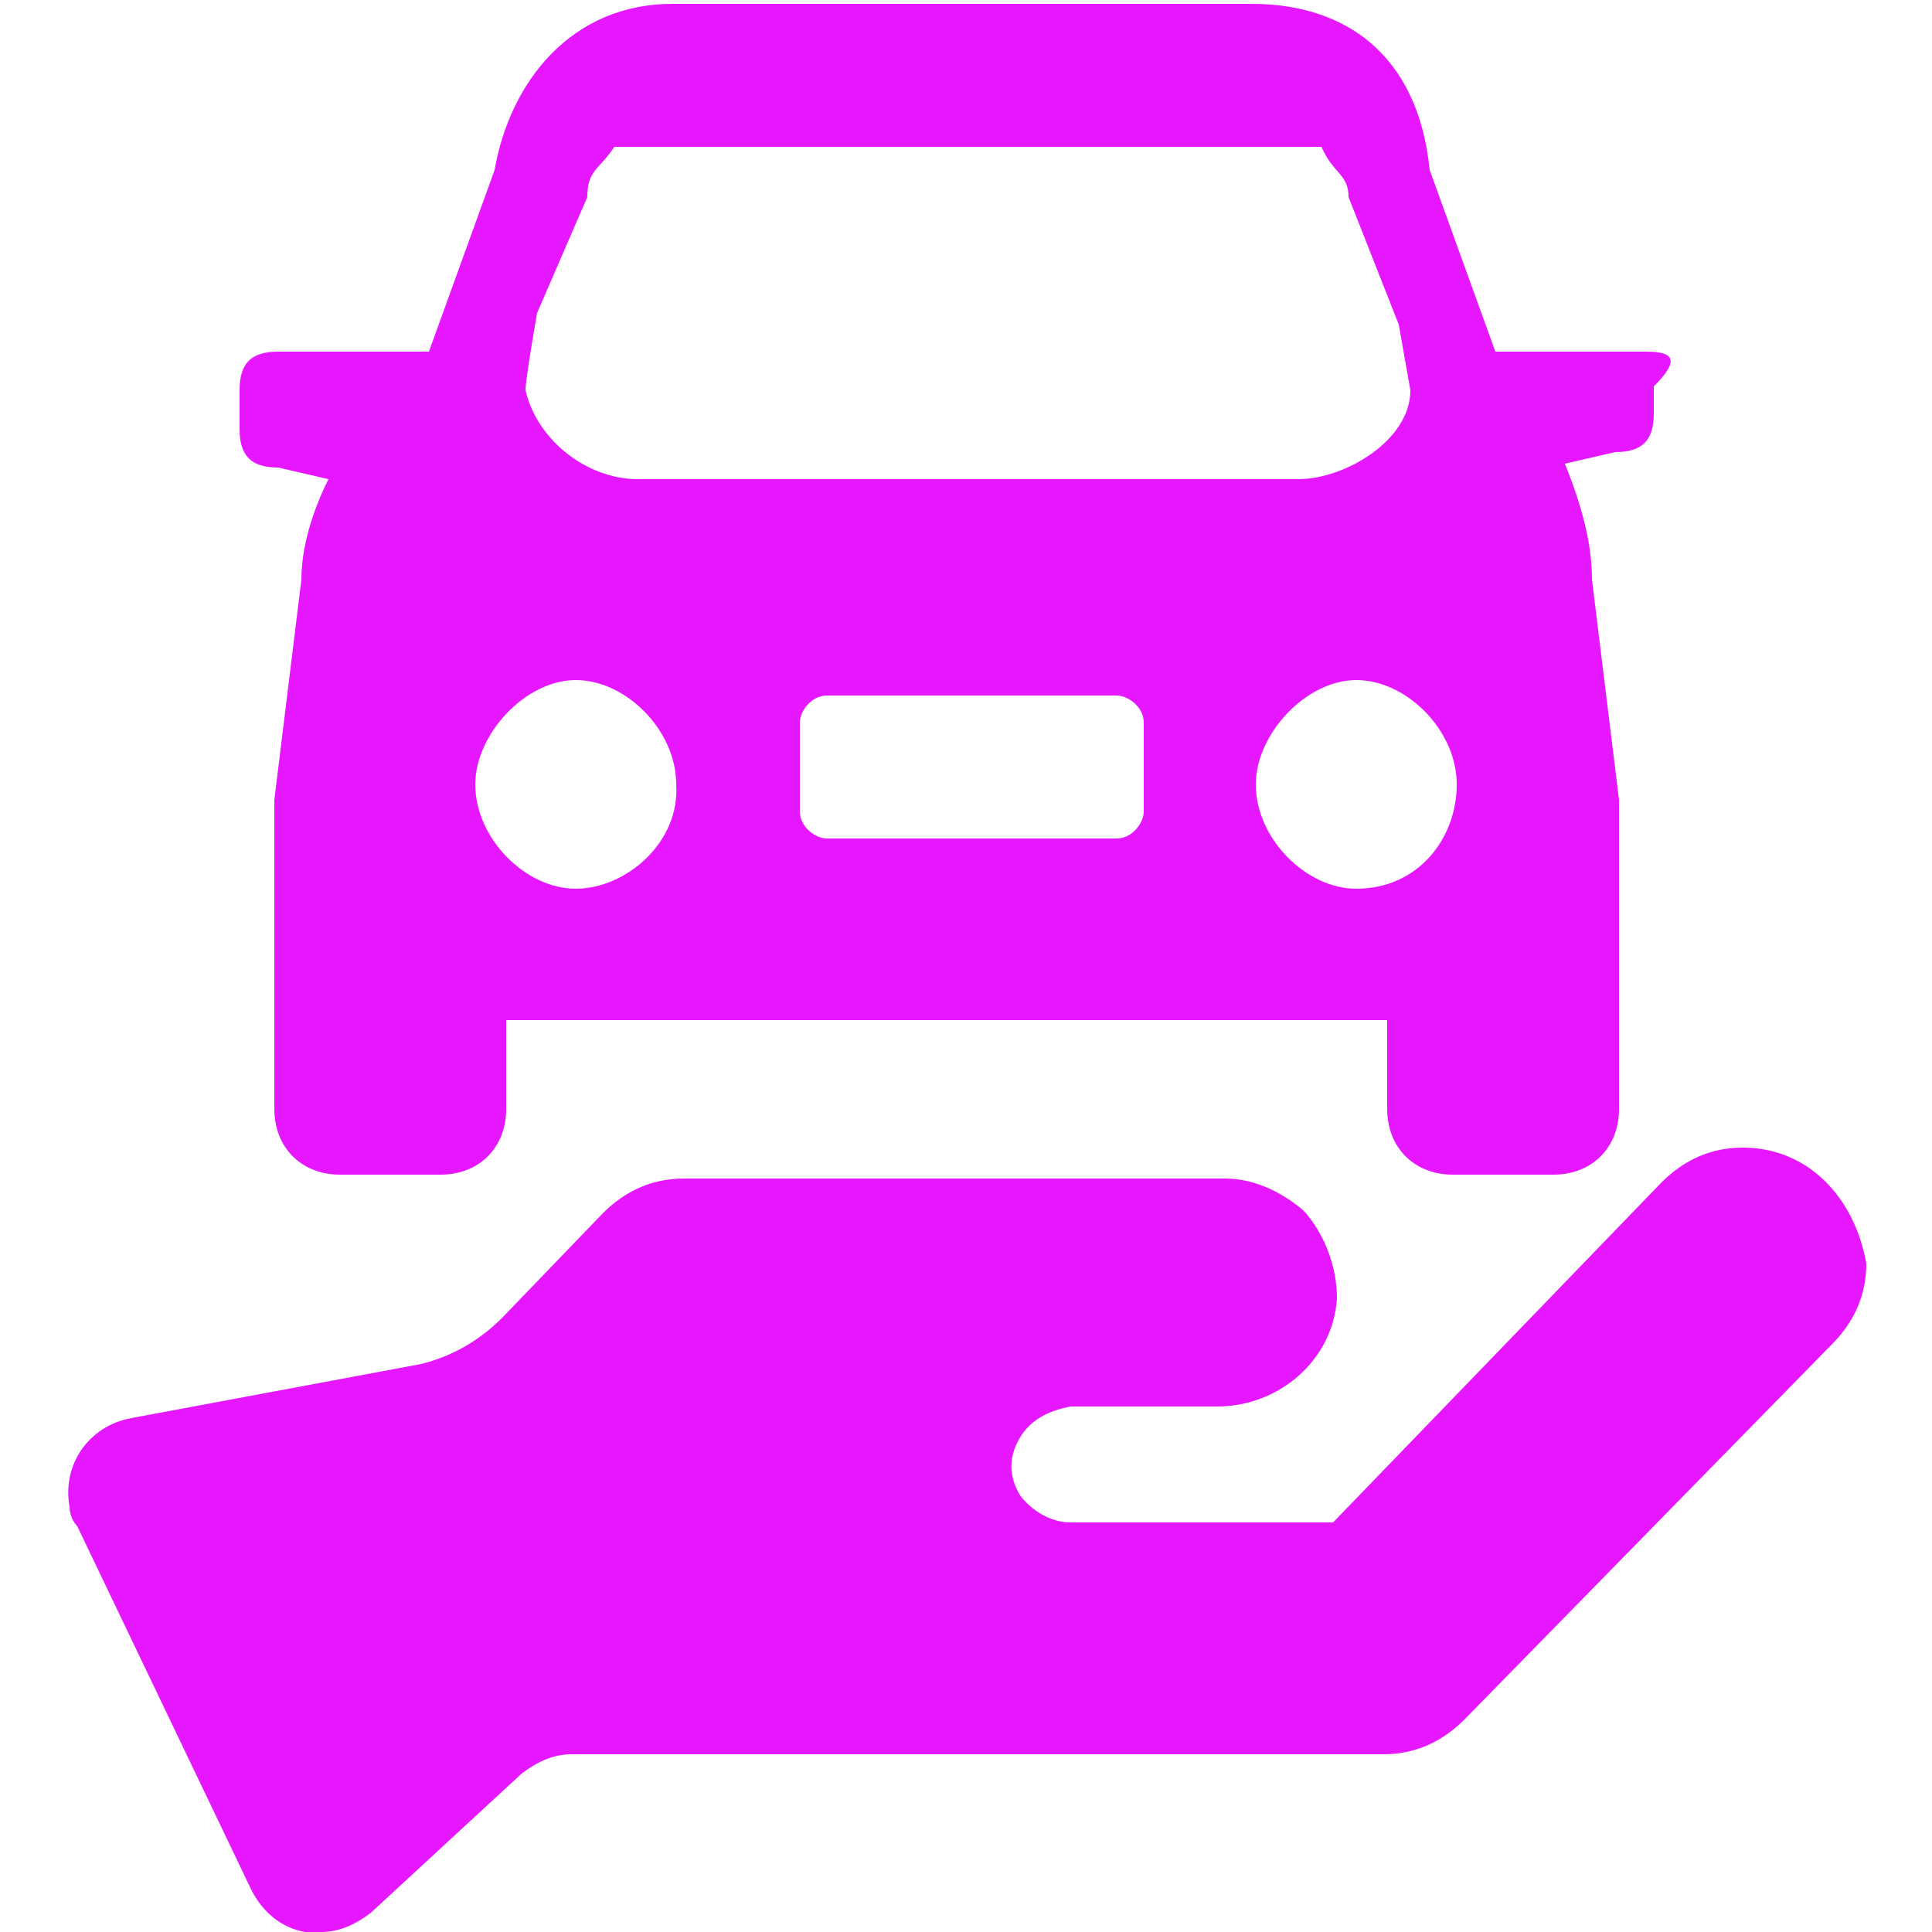 <?xml version="1.0" encoding="utf-8"?>
<!-- Generator: Adobe Illustrator 18.1.1, SVG Export Plug-In . SVG Version: 6.00 Build 0)  -->
<svg version="1.1" id="图层_1" xmlns="http://www.w3.org/2000/svg" xmlns:xlink="http://www.w3.org/1999/xlink" x="0px" y="0px"
	 viewBox="0 0 50 50" enable-background="new 0 0 50 50" xml:space="preserve">
<g>
	<path fill="#E617FF" d="M45.1,29.7c-0.8,0-1.5,0.3-2.1,0.9l-8.5,8.8h-6.8c-0.5,0-1-0.3-1.3-0.7c-0.3-0.5-0.3-1,0-1.5
		s0.8-0.7,1.3-0.8h3.8c1.6,0,3-1.2,3.1-2.8c0-0.8-0.3-1.6-0.8-2.2l-0.1-0.1c-0.6-0.5-1.3-0.8-2-0.8h-6.4h-7.6
		c-0.8,0-1.5,0.3-2.1,0.9l0,0L13,34.1c-0.6,0.6-1.3,1-2.1,1.2l-7.5,1.4c-1.1,0.2-1.8,1.2-1.6,2.3c0,0.2,0.1,0.4,0.2,0.5l4.5,9.4
		c0.3,0.6,0.8,1,1.4,1.1c0.1,0,0.3,0,0.4,0c0.5,0,0.9-0.2,1.3-0.5l3.9-3.6c0.4-0.3,0.8-0.5,1.3-0.5h20.7h0.1c0.1,0,0.1,0,0.2,0
		c0.8,0,1.5-0.3,2.1-0.9l9.5-9.7c0.6-0.6,0.9-1.3,0.9-2.1C48,31,46.8,29.7,45.1,29.7z"/>
	<path fill="#E617FF" d="M42.6,9.1H39c-0.3,0-0.3,0-0.3,0L37,4.4c-0.3-3-2.2-4.3-4.6-4.3h-15c-2.6,0-4.2,2-4.6,4.3l-1.7,4.7h-0.3
		H7.2c-0.7,0-1,0.3-1,1v1c0,0.7,0.3,1,1,1l1.3,0.3C8.2,13,7.8,14,7.8,15l-0.7,5.7c0,0,0,0.3,0,0.7v0.3v7c0,1,0.7,1.7,1.7,1.7h2.6
		c1,0,1.7-0.7,1.7-1.7v-2.3h22.8v2.3c0,1,0.7,1.7,1.7,1.7h2.6c1,0,1.7-0.7,1.7-1.7v-7v-0.3c0-0.3,0-0.3,0-0.7L41.2,15
		c0-1-0.3-2-0.7-3l1.3-0.3c0.7,0,1-0.3,1-1V10C43.5,9.3,43.3,9.1,42.6,9.1z M13.9,8.1l1.3-3l0,0c0-0.7,0.3-0.7,0.7-1.3h18.3
		c0.3,0.7,0.7,0.7,0.7,1.3l1.3,3.3l0.3,1.7c0,1.3-1.7,2.3-2.9,2.3H16.5c-1.3,0-2.6-1-2.9-2.3C13.6,9.8,13.9,8.1,13.9,8.1z M14.9,23
		c-1.3,0-2.6-1.3-2.6-2.7c0-1.3,1.3-2.7,2.6-2.7s2.6,1.3,2.6,2.7C17.6,21.8,16.2,23,14.9,23z M29.6,21L29.6,21
		c0,0.3-0.3,0.7-0.7,0.7h-7.5c-0.3,0-0.7-0.3-0.7-0.7v-2.3c0-0.3,0.3-0.7,0.7-0.7h7.5c0.3,0,0.7,0.3,0.7,0.7V21L29.6,21z M35.1,23
		c-1.3,0-2.6-1.3-2.6-2.7c0-1.3,1.3-2.7,2.6-2.7s2.6,1.3,2.6,2.7S36.7,23,35.1,23z"/>
</g>
</svg>
